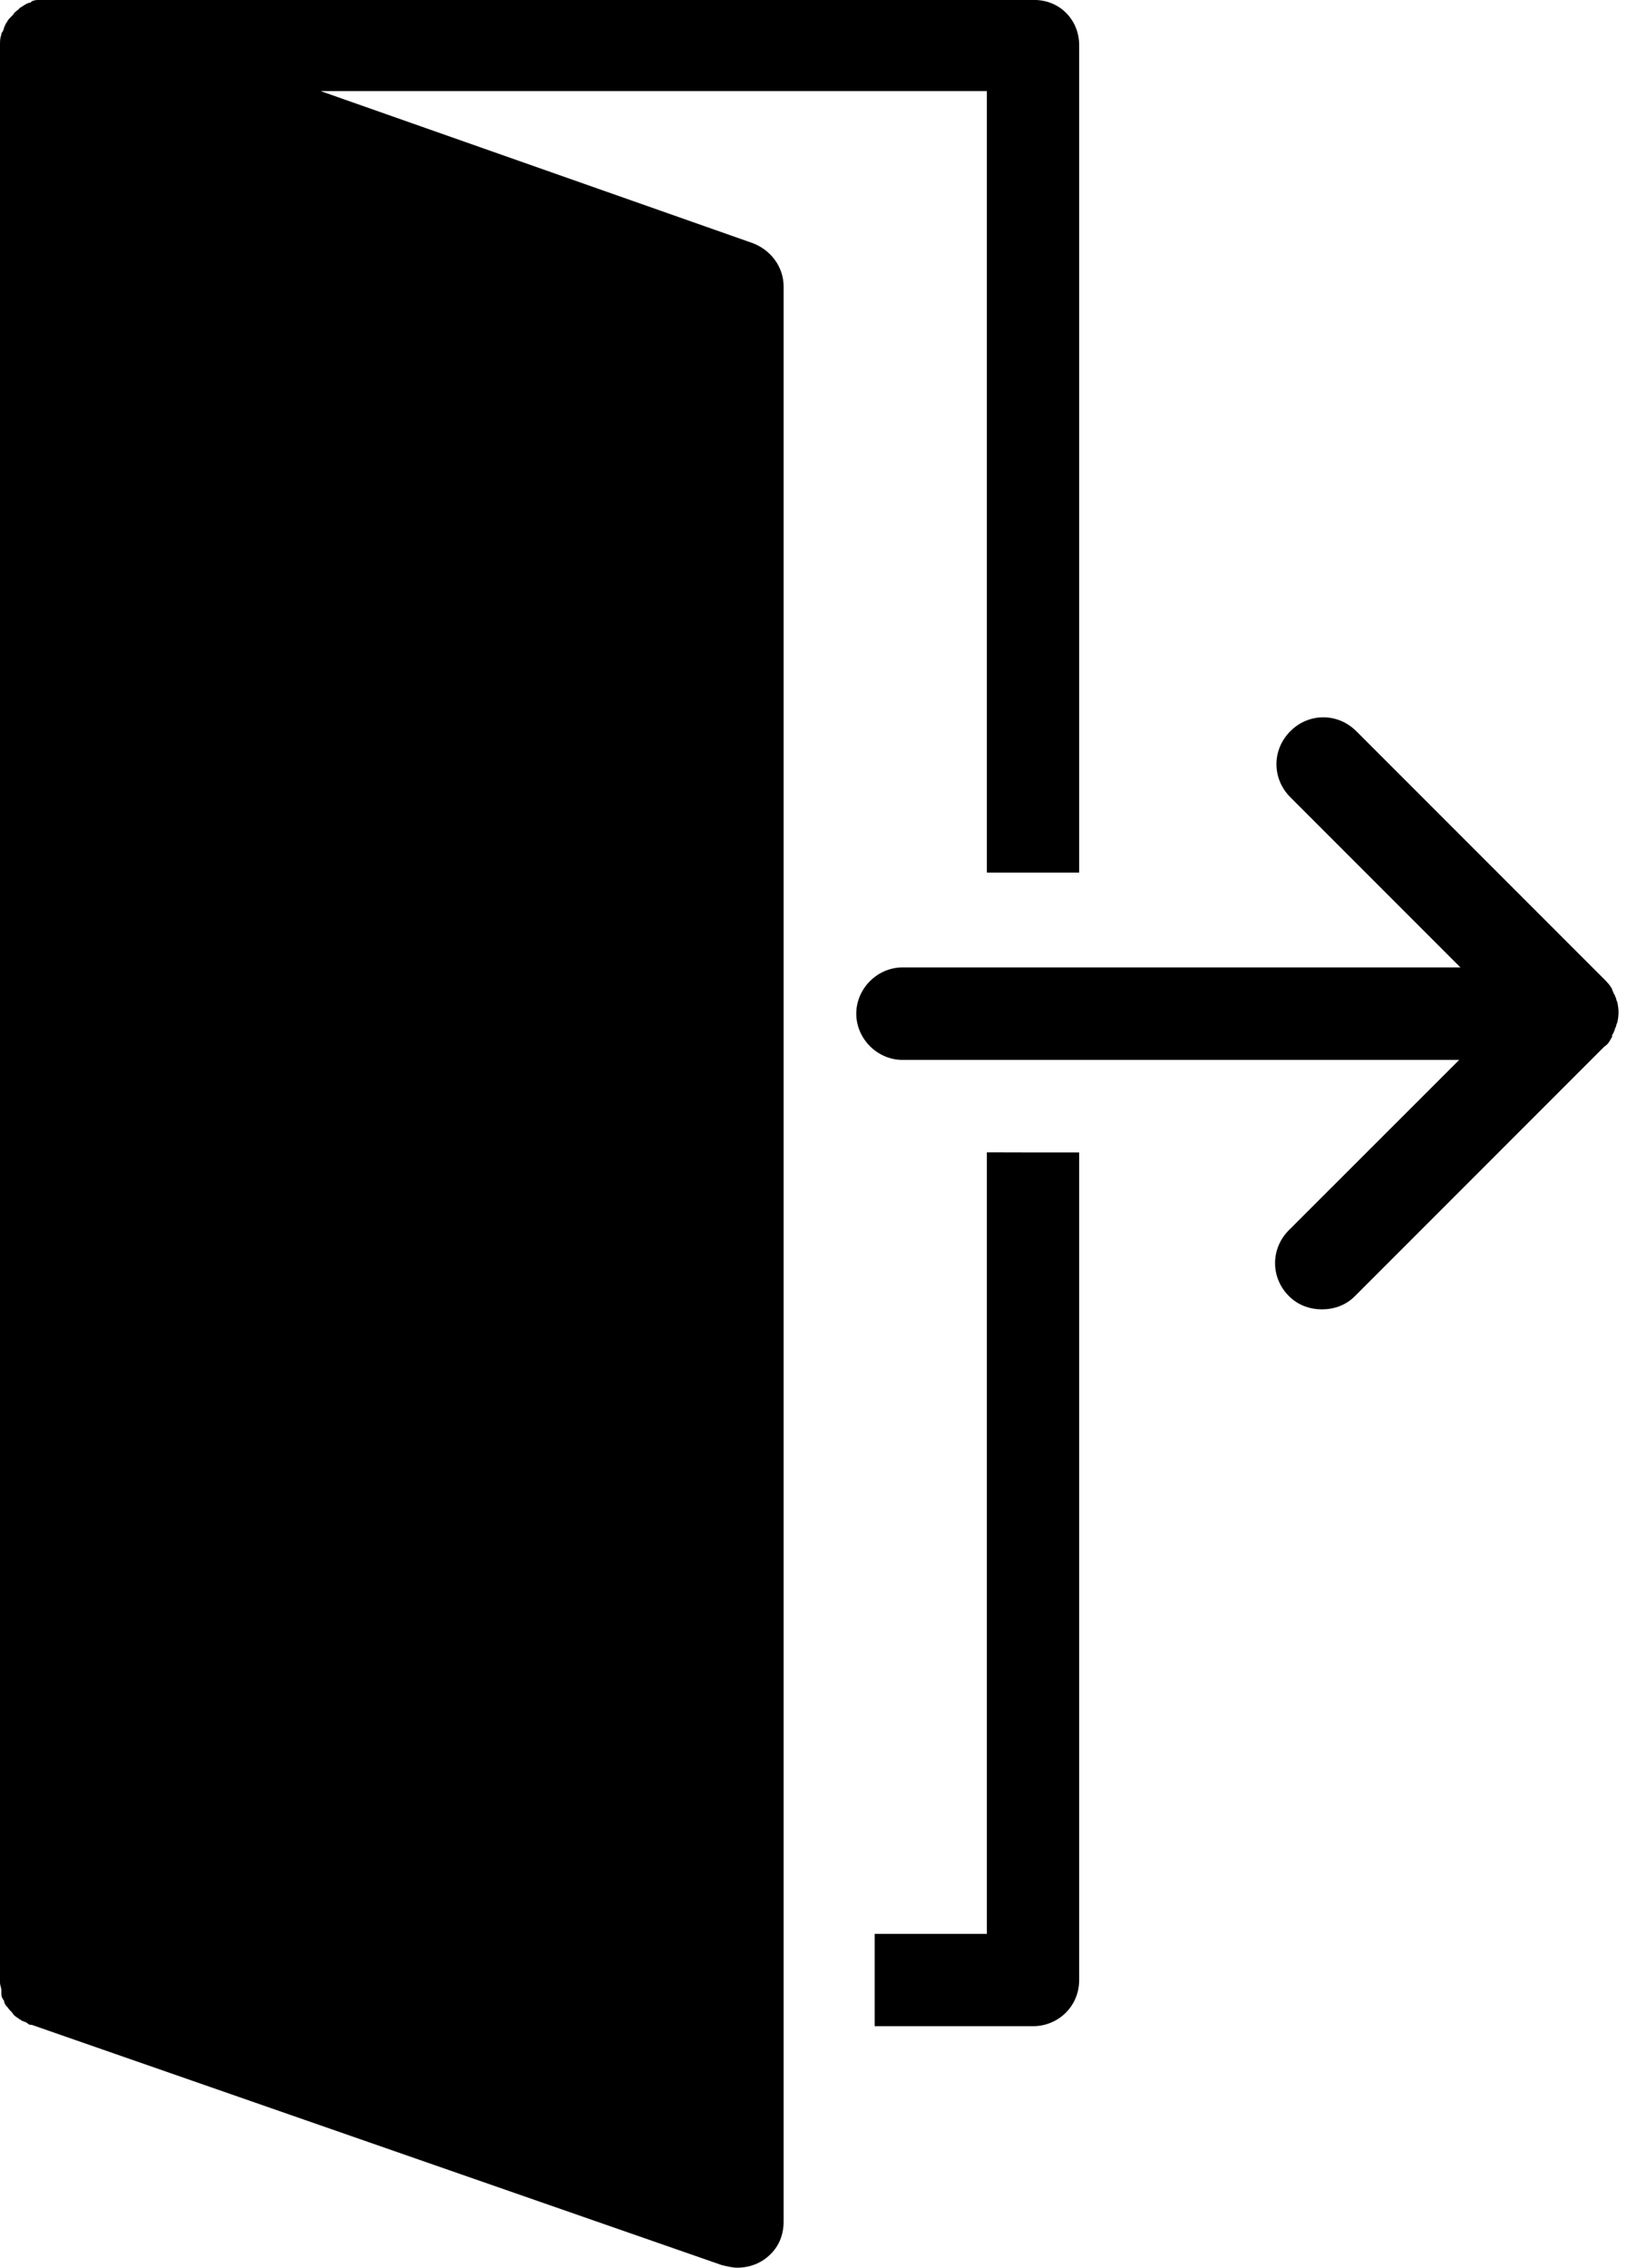 <svg width="13" height="18" viewBox="0 0 13 18" fill="none" xmlns="http://www.w3.org/2000/svg">
<path d="M12.793 8.245C12.803 8.235 12.803 8.224 12.803 8.214C12.814 8.203 12.814 8.193 12.824 8.172C12.824 8.161 12.835 8.151 12.835 8.14C12.835 8.13 12.845 8.119 12.845 8.109C12.856 8.057 12.856 8.015 12.845 7.962C12.845 7.952 12.835 7.941 12.835 7.931C12.835 7.92 12.824 7.91 12.824 7.899C12.814 7.889 12.814 7.878 12.803 7.857C12.803 7.847 12.793 7.836 12.793 7.836C12.782 7.816 12.761 7.795 12.751 7.784L10.771 5.804C10.624 5.657 10.393 5.657 10.247 5.804C10.1 5.951 10.1 6.181 10.247 6.328L11.598 7.679H7.167C6.967 7.679 6.8 7.847 6.8 8.046C6.8 8.245 6.967 8.413 7.167 8.413H11.588L10.236 9.764C10.089 9.911 10.089 10.142 10.236 10.288C10.31 10.362 10.404 10.393 10.498 10.393C10.592 10.393 10.687 10.362 10.76 10.288L12.74 8.308C12.772 8.287 12.782 8.266 12.793 8.245L12.793 8.245Z" fill="black"/>
<path d="M8.57 0.357V6.926H7.837L7.837 0.723H2.546L5.972 1.928C6.119 1.981 6.223 2.117 6.223 2.274V17.633C6.223 17.759 6.171 17.864 6.066 17.937C6.003 17.979 5.93 18 5.857 18C5.815 18 5.773 17.989 5.731 17.979L0.251 16.072H0.241C0.231 16.072 0.22 16.062 0.22 16.062C0.21 16.051 0.199 16.051 0.178 16.041C0.168 16.041 0.168 16.03 0.157 16.03C0.147 16.02 0.126 16.009 0.115 15.999L0.105 15.988C0.094 15.967 0.074 15.957 0.063 15.936L0.052 15.925C0.042 15.915 0.032 15.894 0.032 15.883C0.032 15.873 0.021 15.873 0.021 15.863C0.011 15.852 0.011 15.831 0.011 15.821V15.8C0.011 15.779 0 15.758 0 15.737L0 0.357C0 0.325 0 0.304 0.011 0.273C0.011 0.262 0.011 0.262 0.021 0.252C0.032 0.231 0.032 0.21 0.042 0.2C0.042 0.189 0.053 0.179 0.053 0.179C0.063 0.158 0.074 0.147 0.084 0.137L0.105 0.116C0.115 0.095 0.136 0.085 0.147 0.074L0.157 0.063C0.178 0.053 0.199 0.032 0.231 0.022C0.241 0.022 0.241 0.022 0.252 0.011C0.273 0 0.294 0 0.304 0H0.335H0.367H8.193C8.413 -0.01 8.57 0.158 8.57 0.357L8.57 0.357Z" fill="black"/>
<path d="M8.57 9.148V15.717C8.57 15.926 8.403 16.083 8.204 16.083H6.946V15.35H7.837V9.147C7.837 9.148 8.57 9.148 8.57 9.148L8.57 9.148Z" fill="black"/>
</svg>
